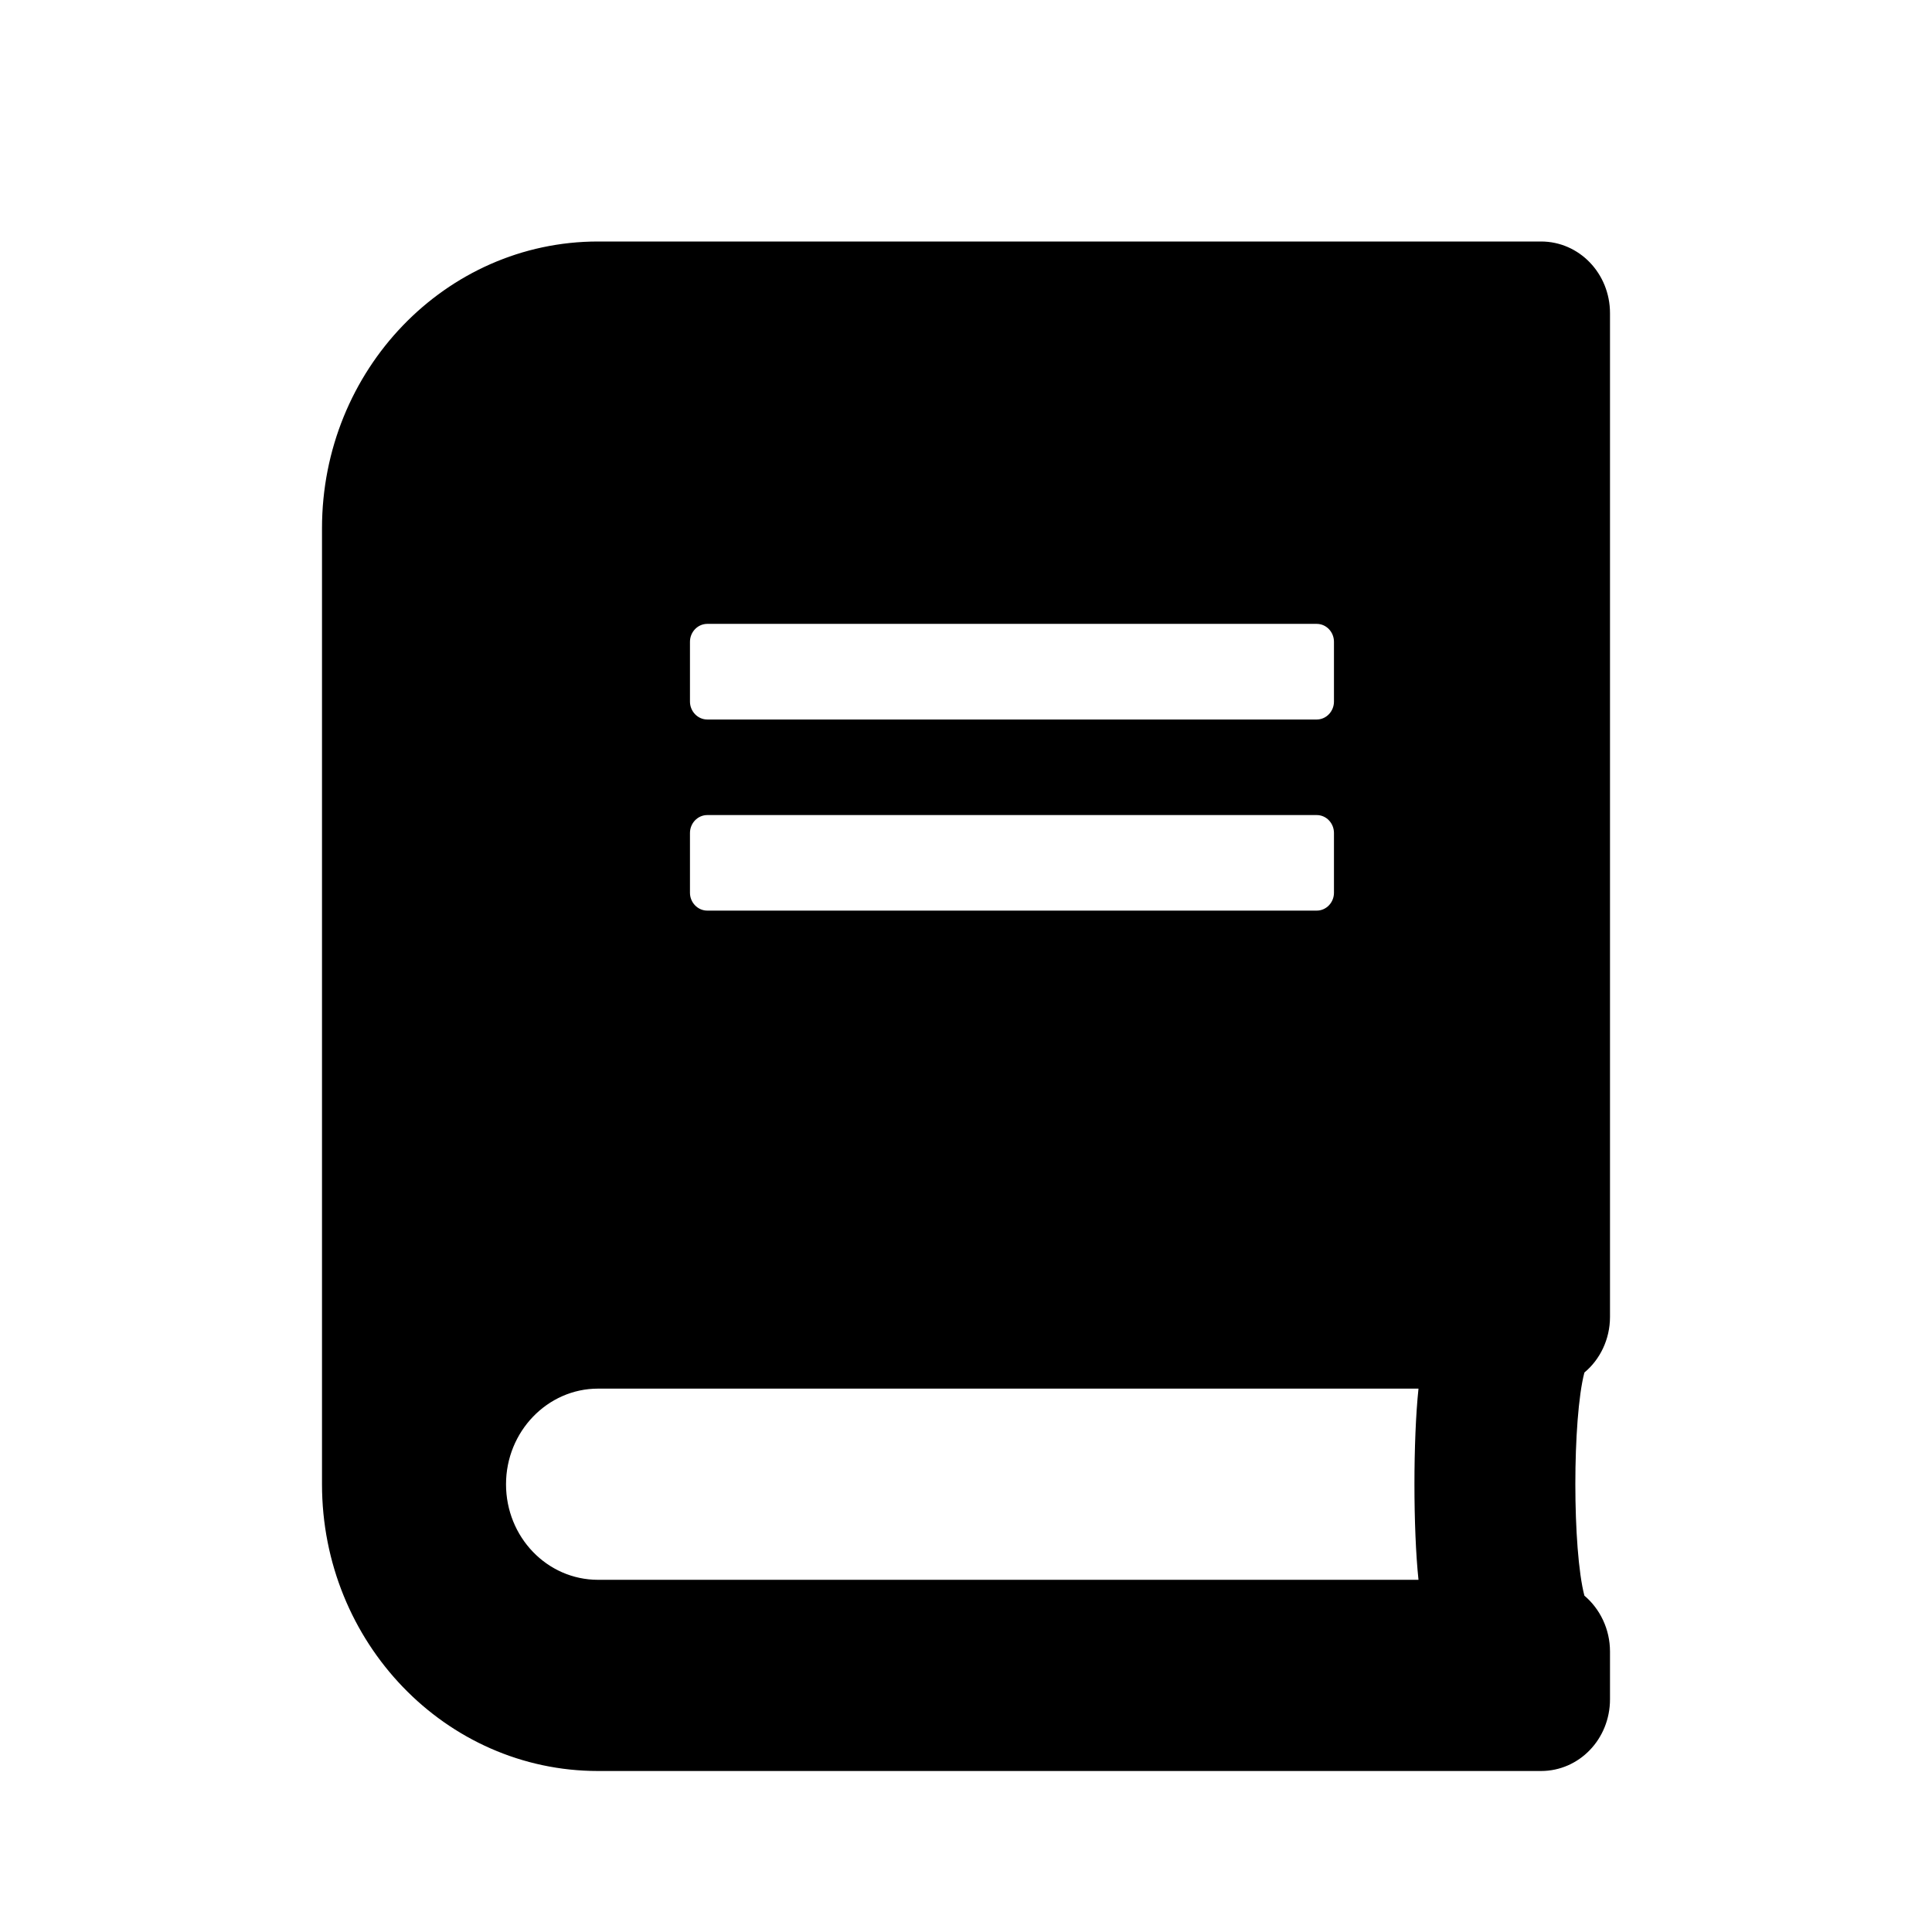 <svg width="24" height="24" viewBox="0 0 24 24" xmlns="http://www.w3.org/2000/svg">
    <path id="book"
          d="M20 16.359V3.891C20 3.397 19.618 3 19.143 3H7.429C5.536 3 4 4.596 4 6.562V18.438C4 20.404 5.536 22 7.429 22H19.143C19.618 22 20 21.603 20 21.109V20.516C20 20.237 19.875 19.985 19.682 19.822C19.532 19.25 19.532 17.621 19.682 17.05C19.875 16.89 20 16.638 20 16.359ZM8.571 7.973C8.571 7.85 8.668 7.75 8.786 7.75H16.357C16.475 7.75 16.571 7.85 16.571 7.973V8.715C16.571 8.837 16.475 8.938 16.357 8.938H8.786C8.668 8.938 8.571 8.837 8.571 8.715V7.973ZM8.571 10.348C8.571 10.225 8.668 10.125 8.786 10.125H16.357C16.475 10.125 16.571 10.225 16.571 10.348V11.09C16.571 11.212 16.475 11.312 16.357 11.312H8.786C8.668 11.312 8.571 11.212 8.571 11.09V10.348ZM17.621 19.625H7.429C6.796 19.625 6.286 19.094 6.286 18.438C6.286 17.784 6.8 17.25 7.429 17.25H17.621C17.554 17.885 17.554 18.99 17.621 19.625Z"
          fill="inherit" />
</svg>
